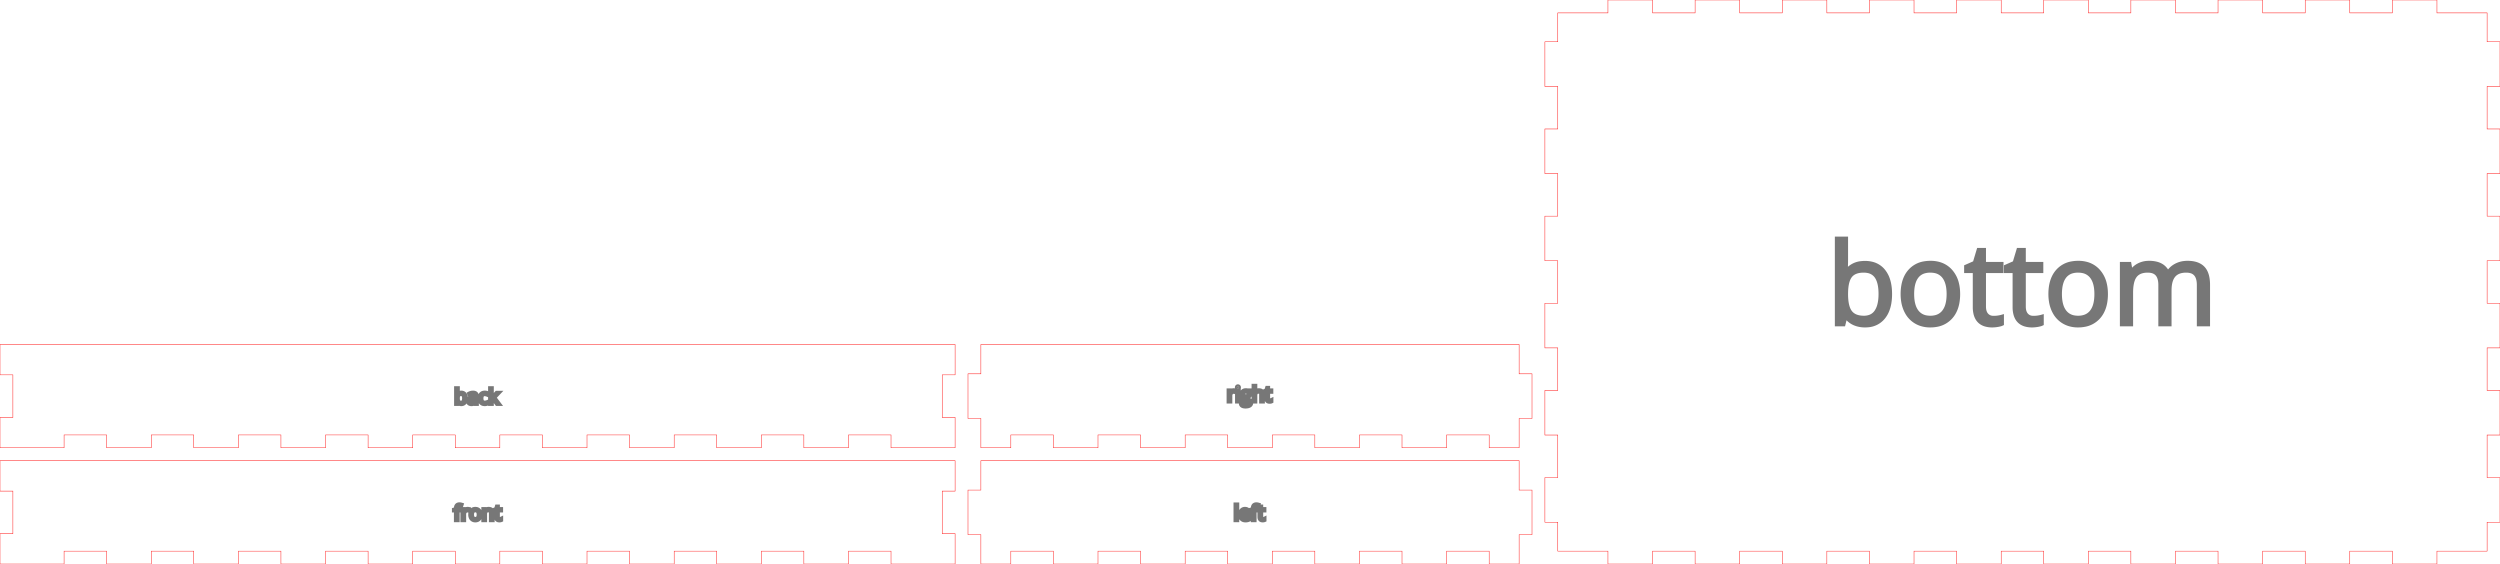 <svg width="581.72mm" height="131.24mm" viewBox="0 0 581.72 131.24" xmlns="http://www.w3.org/2000/svg" version="1.1" preserveAspectRatio="xMidYMid meet"><g id="svgGroup" stroke-linecap="round" fill-rule="evenodd" font-size="9pt" stroke="#000" stroke-width="0.25mm" fill="none" style="stroke:#000;stroke-width:0.25mm;fill:none"><path d="M 14.91 128.24 L 24.81 128.24 L 24.81 131.24 L 35.19 131.24 L 35.19 128.24 L 45.09 128.24 L 45.09 131.24 L 55.47 131.24 L 55.47 128.24 L 65.37 128.24 L 65.37 131.24 L 75.75 131.24 L 75.75 128.24 L 85.65 128.24 L 85.65 131.24 L 96.03 131.24 L 96.03 128.24 L 105.93 128.24 L 105.93 131.24 L 116.31 131.24 L 116.31 128.24 L 126.21 128.24 L 126.21 131.24 L 136.59 131.24 L 136.59 128.24 L 146.49 128.24 L 146.49 131.24 L 156.87 131.24 L 156.87 128.24 L 166.77 128.24 L 166.77 131.24 L 177.15 131.24 L 177.15 128.24 L 187.05 128.24 L 187.05 131.24 L 197.43 131.24 L 197.43 128.24 L 207.33 128.24 L 207.33 131.24 L 222.24 131.24 L 222.24 124.17 L 219.24 124.17 L 219.24 114.27 L 222.24 114.27 L 222.24 107.2 L 0 107.2 L 0 114.27 L 3 114.27 L 3 124.17 L 0 124.17 L 0 131.24 L 14.91 131.24 L 14.91 128.24 Z" id="front_outsideCutPath" stroke="#FF0000" stroke-width="0.1" style="stroke:#FF0000;stroke-width:0.1" vector-effect="non-scaling-stroke"/><path d="M 114.624 121.036 L 114.234 121.036 L 114.234 119.371 Q 114.234 119.171 114.176 119.035 A 0.464 0.464 0 0 0 114.091 118.902 Q 113.975 118.776 113.753 118.753 A 1.033 1.033 0 0 0 113.643 118.747 Q 113.377 118.747 113.204 118.842 A 0.549 0.549 0 0 0 113.051 118.965 A 0.637 0.637 0 0 0 112.94 119.159 Q 112.874 119.336 112.865 119.601 A 2.496 2.496 0 0 0 112.863 119.686 L 112.863 121.036 L 112.473 121.036 L 112.473 118.463 L 112.79 118.463 L 112.854 118.815 L 112.873 118.815 A 0.789 0.789 0 0 1 113.182 118.534 A 0.949 0.949 0 0 1 113.208 118.52 A 1.055 1.055 0 0 1 113.584 118.42 A 1.276 1.276 0 0 1 113.69 118.416 Q 114.154 118.416 114.389 118.64 Q 114.624 118.864 114.624 119.357 L 114.624 121.036 Z M 107.137 118.463 L 107.137 118.766 L 106.482 118.766 L 106.482 121.036 L 106.092 121.036 L 106.092 118.766 L 105.632 118.766 L 105.632 118.59 L 106.092 118.449 L 106.092 118.306 A 1.579 1.579 0 0 1 106.129 117.948 Q 106.243 117.459 106.71 117.375 A 1.185 1.185 0 0 1 106.921 117.357 A 1.255 1.255 0 0 1 107.099 117.371 Q 107.185 117.383 107.281 117.407 A 2.523 2.523 0 0 1 107.4 117.439 L 107.299 117.751 A 1.892 1.892 0 0 0 107.152 117.71 Q 107.078 117.693 107.012 117.685 A 0.838 0.838 0 0 0 106.914 117.679 A 0.526 0.526 0 0 0 106.787 117.693 A 0.338 0.338 0 0 0 106.588 117.825 Q 106.492 117.959 106.483 118.238 A 1.84 1.84 0 0 0 106.482 118.296 L 106.482 118.463 L 107.137 118.463 Z M 116.608 120.714 L 116.608 121.012 A 0.383 0.383 0 0 1 116.562 121.03 Q 116.514 121.047 116.444 121.059 A 1.457 1.457 0 0 1 116.421 121.063 Q 116.298 121.083 116.199 121.083 A 1.018 1.018 0 0 1 115.899 121.042 Q 115.453 120.905 115.453 120.296 L 115.453 118.766 L 115.084 118.766 L 115.084 118.578 L 115.453 118.416 L 115.617 117.867 L 115.842 117.867 L 115.842 118.463 L 116.589 118.463 L 116.589 118.766 L 115.842 118.766 L 115.842 120.28 A 0.785 0.785 0 0 0 115.854 120.418 Q 115.867 120.493 115.897 120.553 A 0.378 0.378 0 0 0 115.953 120.637 A 0.362 0.362 0 0 0 116.175 120.755 A 0.521 0.521 0 0 0 116.255 120.761 A 1.28 1.28 0 0 0 116.443 120.748 A 1.18 1.18 0 0 0 116.455 120.746 Q 116.547 120.731 116.602 120.716 A 0.586 0.586 0 0 0 116.608 120.714 Z M 109.088 118.444 L 109.034 118.806 Q 108.901 118.776 108.794 118.771 A 0.914 0.914 0 0 0 108.752 118.77 A 0.675 0.675 0 0 0 108.254 118.986 A 0.924 0.924 0 0 0 108.218 119.024 A 0.89 0.89 0 0 0 108.004 119.524 A 1.183 1.183 0 0 0 107.996 119.655 L 107.996 121.036 L 107.607 121.036 L 107.607 118.463 L 107.928 118.463 L 107.973 118.939 L 107.992 118.939 A 1.316 1.316 0 0 1 108.139 118.729 A 1.005 1.005 0 0 1 108.337 118.552 Q 108.539 118.416 108.781 118.416 A 1.789 1.789 0 0 1 108.941 118.423 A 1.306 1.306 0 0 1 109.088 118.444 Z M 111.473 120.729 A 1.087 1.087 0 0 0 111.603 120.552 Q 111.79 120.231 111.79 119.747 Q 111.79 119.134 111.472 118.775 Q 111.154 118.416 110.614 118.416 A 1.514 1.514 0 0 0 110.342 118.439 A 1.031 1.031 0 0 0 109.741 118.767 A 1.077 1.077 0 0 0 109.609 118.95 Q 109.507 119.128 109.462 119.356 A 2.023 2.023 0 0 0 109.426 119.747 A 1.95 1.95 0 0 0 109.451 120.063 A 1.442 1.442 0 0 0 109.572 120.456 Q 109.717 120.759 109.985 120.921 A 1.085 1.085 0 0 0 110.234 121.032 A 1.251 1.251 0 0 0 110.598 121.083 A 1.513 1.513 0 0 0 110.862 121.061 A 1.039 1.039 0 0 0 111.473 120.729 Z M 109.83 119.747 A 1.973 1.973 0 0 0 109.849 120.029 Q 109.891 120.32 110.027 120.498 A 0.639 0.639 0 0 0 110.443 120.743 A 0.968 0.968 0 0 0 110.607 120.756 A 0.905 0.905 0 0 0 110.846 120.727 A 0.63 0.63 0 0 0 111.188 120.499 Q 111.386 120.242 111.386 119.747 A 1.944 1.944 0 0 0 111.368 119.47 Q 111.326 119.179 111.188 119.002 Q 110.99 118.747 110.602 118.747 Q 110.22 118.747 110.025 118.998 Q 109.885 119.179 109.845 119.487 A 2.059 2.059 0 0 0 109.83 119.747 Z" id="front_labelLayer" stroke="#777777" fill="#777777" style="stroke:#777777;fill:#777777" vector-effect="non-scaling-stroke"/><path d="M 235.21 128.24 L 245.11 128.24 L 245.11 131.24 L 255.49 131.24 L 255.49 128.24 L 265.39 128.24 L 265.39 131.24 L 275.77 131.24 L 275.77 128.24 L 285.67 128.24 L 285.67 131.24 L 296.05 131.24 L 296.05 128.24 L 305.95 128.24 L 305.95 131.24 L 316.33 131.24 L 316.33 128.24 L 326.23 128.24 L 326.23 131.24 L 336.61 131.24 L 336.61 128.24 L 346.51 128.24 L 346.51 131.24 L 353.48 131.24 L 353.48 124.41 L 356.48 124.41 L 356.48 114.03 L 353.48 114.03 L 353.48 107.2 L 228.24 107.2 L 228.24 114.03 L 225.24 114.03 L 225.24 124.41 L 228.24 124.41 L 228.24 131.24 L 235.21 131.24 L 235.21 128.24 Z" id="left_outsideCutPath" stroke="#FF0000" stroke-width="0.1" style="stroke:#FF0000;stroke-width:0.1" vector-effect="non-scaling-stroke"/><path d="M 292.57 118.463 L 292.57 118.766 L 291.915 118.766 L 291.915 121.036 L 291.526 121.036 L 291.526 118.766 L 291.065 118.766 L 291.065 118.59 L 291.526 118.449 L 291.526 118.306 A 1.579 1.579 0 0 1 291.562 117.948 Q 291.676 117.459 292.143 117.375 A 1.185 1.185 0 0 1 292.354 117.357 A 1.255 1.255 0 0 1 292.532 117.371 Q 292.618 117.383 292.714 117.407 A 2.523 2.523 0 0 1 292.833 117.439 L 292.732 117.751 A 1.892 1.892 0 0 0 292.585 117.71 Q 292.511 117.693 292.445 117.685 A 0.838 0.838 0 0 0 292.347 117.679 A 0.526 0.526 0 0 0 292.221 117.693 A 0.338 0.338 0 0 0 292.021 117.825 Q 291.925 117.959 291.916 118.238 A 1.84 1.84 0 0 0 291.915 118.296 L 291.915 118.463 L 292.57 118.463 Z M 290.746 119.573 L 290.746 119.82 L 288.974 119.82 A 1.564 1.564 0 0 0 289.001 120.082 Q 289.053 120.346 289.203 120.508 A 0.708 0.708 0 0 0 289.574 120.717 A 1.073 1.073 0 0 0 289.814 120.742 A 2.058 2.058 0 0 0 290.585 120.59 A 2.359 2.359 0 0 0 290.636 120.569 L 290.636 120.916 A 2.34 2.34 0 0 1 290.423 120.997 A 1.789 1.789 0 0 1 290.245 121.044 Q 290.102 121.074 289.912 121.081 A 3.175 3.175 0 0 1 289.8 121.083 A 1.514 1.514 0 0 1 289.421 121.038 A 1.072 1.072 0 0 1 288.9 120.735 A 1.147 1.147 0 0 1 288.625 120.232 Q 288.578 120.053 288.571 119.841 A 2.226 2.226 0 0 1 288.57 119.77 A 2.046 2.046 0 0 1 288.608 119.365 Q 288.658 119.118 288.773 118.926 A 1.154 1.154 0 0 1 288.876 118.782 A 0.999 0.999 0 0 1 289.604 118.419 A 1.378 1.378 0 0 1 289.699 118.416 Q 290.183 118.416 290.464 118.734 Q 290.746 119.052 290.746 119.573 Z M 294.223 120.714 L 294.223 121.012 A 0.383 0.383 0 0 1 294.178 121.03 Q 294.129 121.047 294.06 121.059 A 1.457 1.457 0 0 1 294.036 121.063 Q 293.913 121.083 293.815 121.083 A 1.018 1.018 0 0 1 293.515 121.042 Q 293.068 120.905 293.068 120.296 L 293.068 118.766 L 292.699 118.766 L 292.699 118.578 L 293.068 118.416 L 293.232 117.867 L 293.458 117.867 L 293.458 118.463 L 294.204 118.463 L 294.204 118.766 L 293.458 118.766 L 293.458 120.28 A 0.785 0.785 0 0 0 293.469 120.418 Q 293.483 120.493 293.512 120.553 A 0.378 0.378 0 0 0 293.568 120.637 A 0.362 0.362 0 0 0 293.791 120.755 A 0.521 0.521 0 0 0 293.871 120.761 A 1.28 1.28 0 0 0 294.058 120.748 A 1.18 1.18 0 0 0 294.07 120.746 Q 294.162 120.731 294.218 120.716 A 0.586 0.586 0 0 0 294.223 120.714 Z M 287.887 117.383 L 287.887 121.036 L 287.497 121.036 L 287.497 117.383 L 287.887 117.383 Z M 288.983 119.503 L 290.328 119.503 A 1.328 1.328 0 0 0 290.312 119.289 Q 290.294 119.175 290.253 119.083 A 0.603 0.603 0 0 0 290.164 118.938 A 0.534 0.534 0 0 0 289.842 118.755 A 0.801 0.801 0 0 0 289.694 118.742 A 0.768 0.768 0 0 0 289.472 118.773 A 0.594 0.594 0 0 0 289.2 118.944 Q 289.016 119.146 288.983 119.503 Z" id="left_labelLayer" stroke="#777777" fill="#777777" style="stroke:#777777;fill:#777777" vector-effect="non-scaling-stroke"/><path d="M 14.91 101.2 L 24.81 101.2 L 24.81 104.2 L 35.19 104.2 L 35.19 101.2 L 45.09 101.2 L 45.09 104.2 L 55.47 104.2 L 55.47 101.2 L 65.37 101.2 L 65.37 104.2 L 75.75 104.2 L 75.75 101.2 L 85.65 101.2 L 85.65 104.2 L 96.03 104.2 L 96.03 101.2 L 105.93 101.2 L 105.93 104.2 L 116.31 104.2 L 116.31 101.2 L 126.21 101.2 L 126.21 104.2 L 136.59 104.2 L 136.59 101.2 L 146.49 101.2 L 146.49 104.2 L 156.87 104.2 L 156.87 101.2 L 166.77 101.2 L 166.77 104.2 L 177.15 104.2 L 177.15 101.2 L 187.05 101.2 L 187.05 104.2 L 197.43 104.2 L 197.43 101.2 L 207.33 101.2 L 207.33 104.2 L 222.24 104.2 L 222.24 97.13 L 219.24 97.13 L 219.24 87.23 L 222.24 87.23 L 222.24 80.16 L 0 80.16 L 0 87.23 L 3 87.23 L 3 97.13 L 0 97.13 L 0 104.2 L 14.91 104.2 L 14.91 101.2 Z" id="back_outsideCutPath" stroke="#FF0000" stroke-width="0.1" style="stroke:#FF0000;stroke-width:0.1" vector-effect="non-scaling-stroke"/><path d="M 114.411 92.666 L 114.43 92.666 Q 114.531 92.523 114.738 92.29 L 115.569 91.41 L 116.031 91.41 L 114.989 92.506 L 116.104 93.983 L 115.632 93.983 L 114.724 92.767 L 114.43 93.02 L 114.43 93.983 L 114.045 93.983 L 114.045 90.33 L 114.43 90.33 L 114.43 92.267 Q 114.43 92.396 114.411 92.666 Z M 106.526 93.652 L 106.497 93.652 L 106.415 93.983 L 106.136 93.983 L 106.136 90.33 L 106.526 90.33 L 106.526 91.217 A 8.125 8.125 0 0 1 106.521 91.492 Q 106.517 91.63 106.507 91.753 L 106.526 91.753 Q 106.798 91.368 107.333 91.368 A 1.191 1.191 0 0 1 107.668 91.412 A 0.892 0.892 0 0 1 108.121 91.714 Q 108.346 91.991 108.39 92.453 A 2.501 2.501 0 0 1 108.401 92.694 Q 108.401 93.141 108.261 93.448 A 1.095 1.095 0 0 1 108.119 93.679 A 0.923 0.923 0 0 1 107.463 94.024 A 1.322 1.322 0 0 1 107.333 94.03 A 1.182 1.182 0 0 1 107.036 93.994 A 1.028 1.028 0 0 1 106.874 93.937 Q 106.666 93.844 106.526 93.652 Z M 110.953 93.983 L 110.665 93.983 L 110.587 93.617 L 110.568 93.617 A 1.616 1.616 0 0 1 110.438 93.763 Q 110.367 93.832 110.297 93.88 A 0.718 0.718 0 0 1 110.184 93.944 Q 110.027 94.015 109.804 94.027 A 1.754 1.754 0 0 1 109.707 94.03 A 1.196 1.196 0 0 1 109.463 94.007 Q 109.315 93.976 109.2 93.904 A 0.671 0.671 0 0 1 109.107 93.833 A 0.641 0.641 0 0 1 108.914 93.495 A 0.981 0.981 0 0 1 108.89 93.272 A 0.674 0.674 0 0 1 109.273 92.635 Q 109.581 92.471 110.136 92.455 L 110.573 92.441 L 110.573 92.281 A 1.119 1.119 0 0 0 110.562 92.119 Q 110.55 92.036 110.524 91.97 A 0.435 0.435 0 0 0 110.443 91.834 A 0.396 0.396 0 0 0 110.281 91.728 Q 110.216 91.704 110.135 91.695 A 0.963 0.963 0 0 0 110.026 91.689 Q 109.767 91.689 109.454 91.817 A 2.61 2.61 0 0 0 109.298 91.887 L 109.178 91.588 A 1.797 1.797 0 0 1 109.525 91.446 A 2.046 2.046 0 0 1 109.595 91.426 Q 109.822 91.368 110.049 91.368 A 1.646 1.646 0 0 1 110.3 91.385 Q 110.429 91.405 110.532 91.448 A 0.663 0.663 0 0 1 110.731 91.572 Q 110.953 91.776 110.953 92.227 L 110.953 93.983 Z M 113.472 91.497 L 113.353 91.828 Q 113.224 91.776 113.071 91.742 A 1.61 1.61 0 0 0 112.948 91.719 Q 112.889 91.711 112.836 91.709 A 0.864 0.864 0 0 0 112.801 91.708 Q 112.104 91.708 112.027 92.497 A 2.153 2.153 0 0 0 112.017 92.708 Q 112.017 93.182 112.208 93.436 Q 112.399 93.69 112.775 93.69 A 1.631 1.631 0 0 0 113.225 93.624 A 2.014 2.014 0 0 0 113.435 93.551 L 113.435 93.896 Q 113.177 94.03 112.784 94.03 A 1.457 1.457 0 0 1 112.43 93.989 A 0.988 0.988 0 0 1 111.919 93.686 A 1.127 1.127 0 0 1 111.685 93.255 Q 111.633 93.085 111.619 92.879 A 2.356 2.356 0 0 1 111.613 92.713 Q 111.613 92.245 111.776 91.932 A 1.074 1.074 0 0 1 111.924 91.715 A 1.009 1.009 0 0 1 112.477 91.397 A 1.53 1.53 0 0 1 112.81 91.363 Q 112.996 91.363 113.181 91.403 A 1.945 1.945 0 0 1 113.289 91.429 Q 113.4 91.46 113.472 91.497 Z M 107.277 91.694 A 1.095 1.095 0 0 0 107.065 91.713 Q 106.944 91.737 106.852 91.791 A 0.518 0.518 0 0 0 106.702 91.923 A 0.667 0.667 0 0 0 106.605 92.107 Q 106.54 92.289 106.528 92.567 A 3.002 3.002 0 0 0 106.526 92.694 A 2.577 2.577 0 0 0 106.538 92.96 Q 106.574 93.298 106.706 93.47 A 0.565 0.565 0 0 0 106.993 93.664 Q 107.089 93.694 107.206 93.701 A 1.253 1.253 0 0 0 107.286 93.704 A 0.777 0.777 0 0 0 107.507 93.674 A 0.56 0.56 0 0 0 107.822 93.442 A 0.895 0.895 0 0 0 107.932 93.202 Q 107.998 92.988 107.998 92.689 A 2.302 2.302 0 0 0 107.984 92.427 Q 107.948 92.118 107.822 91.941 A 0.568 0.568 0 0 0 107.46 91.712 A 0.901 0.901 0 0 0 107.277 91.694 Z M 110.564 92.95 L 110.564 92.718 L 110.174 92.734 Q 109.786 92.748 109.578 92.839 A 0.599 0.599 0 0 0 109.504 92.878 A 0.416 0.416 0 0 0 109.305 93.18 A 0.616 0.616 0 0 0 109.298 93.276 A 0.557 0.557 0 0 0 109.312 93.404 Q 109.335 93.502 109.397 93.57 A 0.347 0.347 0 0 0 109.426 93.598 A 0.424 0.424 0 0 0 109.585 93.682 Q 109.648 93.701 109.723 93.706 A 0.876 0.876 0 0 0 109.784 93.708 A 1.073 1.073 0 0 0 110.016 93.685 Q 110.177 93.649 110.296 93.559 A 0.651 0.651 0 0 0 110.356 93.509 Q 110.562 93.31 110.564 92.954 A 1.212 1.212 0 0 0 110.564 92.95 Z" id="back_labelLayer" stroke="#777777" fill="#777777" style="stroke:#777777;fill:#777777" vector-effect="non-scaling-stroke"/><path d="M 235.21 101.2 L 245.11 101.2 L 245.11 104.2 L 255.49 104.2 L 255.49 101.2 L 265.39 101.2 L 265.39 104.2 L 275.77 104.2 L 275.77 101.2 L 285.67 101.2 L 285.67 104.2 L 296.05 104.2 L 296.05 101.2 L 305.95 101.2 L 305.95 104.2 L 316.33 104.2 L 316.33 101.2 L 326.23 101.2 L 326.23 104.2 L 336.61 104.2 L 336.61 101.2 L 346.51 101.2 L 346.51 104.2 L 353.48 104.2 L 353.48 97.37 L 356.48 97.37 L 356.48 86.99 L 353.48 86.99 L 353.48 80.16 L 228.24 80.16 L 228.24 86.99 L 225.24 86.99 L 225.24 97.37 L 228.24 97.37 L 228.24 104.2 L 235.21 104.2 L 235.21 101.2 Z" id="right_outsideCutPath" stroke="#FF0000" stroke-width="0.1" style="stroke:#FF0000;stroke-width:0.1" vector-effect="non-scaling-stroke"/><path d="M 293.85 93.429 L 293.46 93.429 L 293.46 91.764 Q 293.46 91.564 293.402 91.428 A 0.464 0.464 0 0 0 293.317 91.295 Q 293.201 91.169 292.979 91.146 A 1.033 1.033 0 0 0 292.868 91.14 A 1.179 1.179 0 0 0 292.648 91.159 Q 292.526 91.182 292.432 91.234 A 0.546 0.546 0 0 0 292.276 91.361 A 0.648 0.648 0 0 0 292.166 91.556 Q 292.099 91.734 292.09 92 A 2.516 2.516 0 0 0 292.089 92.084 L 292.089 93.429 L 291.699 93.429 L 291.699 89.776 L 292.089 89.776 L 292.089 90.882 Q 292.089 91.081 292.07 91.213 L 292.094 91.213 A 0.779 0.779 0 0 1 292.366 90.95 A 0.951 0.951 0 0 1 292.421 90.92 Q 292.634 90.814 292.906 90.814 Q 293.216 90.814 293.425 90.911 A 0.702 0.702 0 0 1 293.614 91.038 Q 293.797 91.212 293.838 91.546 A 1.685 1.685 0 0 1 293.85 91.75 L 293.85 93.429 Z M 290.281 90.856 L 291.171 90.856 L 291.171 91.102 L 290.694 91.159 A 0.633 0.633 0 0 1 290.749 91.24 Q 290.783 91.299 290.812 91.374 A 0.75 0.75 0 0 1 290.856 91.553 A 0.963 0.963 0 0 1 290.864 91.673 Q 290.864 92.051 290.605 92.276 Q 290.373 92.479 289.984 92.499 A 1.693 1.693 0 0 1 289.896 92.502 A 1.252 1.252 0 0 1 289.751 92.494 A 1.058 1.058 0 0 1 289.68 92.483 Q 289.538 92.558 289.477 92.655 A 0.293 0.293 0 0 0 289.431 92.814 A 0.202 0.202 0 0 0 289.442 92.88 Q 289.46 92.934 289.513 92.967 A 0.216 0.216 0 0 0 289.518 92.97 A 0.273 0.273 0 0 0 289.579 92.995 Q 289.642 93.013 289.739 93.019 A 1.482 1.482 0 0 0 289.816 93.02 L 290.272 93.02 A 1.595 1.595 0 0 1 290.514 93.038 Q 290.641 93.057 290.743 93.099 A 0.704 0.704 0 0 1 290.914 93.197 A 0.57 0.57 0 0 1 291.126 93.56 A 0.856 0.856 0 0 1 291.138 93.708 A 0.844 0.844 0 0 1 291.09 94 Q 291.012 94.213 290.809 94.351 A 0.926 0.926 0 0 1 290.795 94.36 Q 290.556 94.516 290.165 94.563 A 3.089 3.089 0 0 1 289.795 94.584 Q 289.291 94.584 289.017 94.396 Q 288.744 94.208 288.744 93.866 A 0.596 0.596 0 0 1 288.894 93.459 A 0.68 0.68 0 0 1 289.128 93.289 A 0.965 0.965 0 0 1 289.316 93.227 A 0.404 0.404 0 0 1 289.159 93.1 A 0.481 0.481 0 0 1 289.151 93.089 A 0.361 0.361 0 0 1 289.085 92.893 A 0.448 0.448 0 0 1 289.084 92.87 Q 289.084 92.729 289.159 92.624 Q 289.216 92.544 289.322 92.468 A 1.224 1.224 0 0 1 289.396 92.419 A 0.683 0.683 0 0 1 289.099 92.182 A 0.847 0.847 0 0 1 289.071 92.14 A 0.806 0.806 0 0 1 288.947 91.752 A 0.983 0.983 0 0 1 288.945 91.689 A 1.126 1.126 0 0 1 288.975 91.423 A 0.741 0.741 0 0 1 289.199 91.038 Q 289.453 90.809 289.917 90.809 A 1.494 1.494 0 0 1 290.115 90.821 A 1.138 1.138 0 0 1 290.281 90.856 Z M 295.834 93.107 L 295.834 93.405 A 0.383 0.383 0 0 1 295.788 93.424 Q 295.74 93.44 295.67 93.452 A 1.457 1.457 0 0 1 295.647 93.456 Q 295.524 93.476 295.425 93.476 A 1.018 1.018 0 0 1 295.125 93.436 Q 294.678 93.298 294.678 92.689 L 294.678 91.159 L 294.31 91.159 L 294.31 90.971 L 294.678 90.809 L 294.843 90.26 L 295.068 90.26 L 295.068 90.856 L 295.815 90.856 L 295.815 91.159 L 295.068 91.159 L 295.068 92.673 A 0.785 0.785 0 0 0 295.079 92.811 Q 295.093 92.886 295.123 92.946 A 0.378 0.378 0 0 0 295.179 93.03 A 0.362 0.362 0 0 0 295.401 93.148 A 0.521 0.521 0 0 0 295.481 93.154 A 1.28 1.28 0 0 0 295.669 93.141 A 1.18 1.18 0 0 0 295.681 93.139 Q 295.773 93.124 295.828 93.109 A 0.586 0.586 0 0 0 295.834 93.107 Z M 287.368 90.837 L 287.314 91.199 Q 287.181 91.169 287.074 91.164 A 0.914 0.914 0 0 0 287.032 91.163 A 0.675 0.675 0 0 0 286.533 91.379 A 0.924 0.924 0 0 0 286.498 91.417 A 0.89 0.89 0 0 0 286.283 91.917 A 1.183 1.183 0 0 0 286.276 92.049 L 286.276 93.429 L 285.886 93.429 L 285.886 90.856 L 286.208 90.856 L 286.253 91.332 L 286.272 91.332 A 1.316 1.316 0 0 1 286.419 91.122 A 1.005 1.005 0 0 1 286.617 90.945 Q 286.819 90.809 287.06 90.809 A 1.789 1.789 0 0 1 287.22 90.816 A 1.306 1.306 0 0 1 287.368 90.837 Z M 288.239 90.856 L 288.239 93.429 L 287.849 93.429 L 287.849 90.856 L 288.239 90.856 Z M 290.147 93.37 L 289.68 93.37 A 0.896 0.896 0 0 0 289.519 93.384 Q 289.427 93.401 289.355 93.438 A 0.456 0.456 0 0 0 289.267 93.497 Q 289.119 93.624 289.119 93.861 A 0.391 0.391 0 0 0 289.145 94.006 Q 289.182 94.1 289.272 94.163 A 0.457 0.457 0 0 0 289.295 94.178 A 0.624 0.624 0 0 0 289.449 94.244 Q 289.595 94.286 289.8 94.286 Q 290.291 94.286 290.527 94.139 A 0.568 0.568 0 0 0 290.659 94.029 A 0.426 0.426 0 0 0 290.763 93.741 Q 290.763 93.612 290.713 93.531 A 0.246 0.246 0 0 0 290.633 93.451 A 0.37 0.37 0 0 0 290.546 93.413 Q 290.407 93.37 290.147 93.37 Z M 289.417 92.012 A 0.417 0.417 0 0 0 289.483 92.088 A 0.504 0.504 0 0 0 289.686 92.198 Q 289.763 92.221 289.855 92.226 A 1.003 1.003 0 0 0 289.908 92.227 Q 290.358 92.227 290.453 91.882 A 0.789 0.789 0 0 0 290.479 91.673 Q 290.479 91.093 289.901 91.093 Q 289.626 91.093 289.478 91.241 Q 289.353 91.366 289.334 91.595 A 1.025 1.025 0 0 0 289.331 91.68 Q 289.331 91.884 289.417 92.012 Z M 287.882 89.963 A 0.182 0.182 0 0 0 287.842 90.02 Q 287.816 90.075 287.816 90.159 Q 287.816 90.225 287.833 90.274 A 0.201 0.201 0 0 0 287.882 90.355 A 0.219 0.219 0 0 0 287.961 90.405 A 0.248 0.248 0 0 0 288.046 90.419 A 0.227 0.227 0 0 0 288.208 90.355 Q 288.256 90.31 288.27 90.233 A 0.403 0.403 0 0 0 288.276 90.159 A 0.446 0.446 0 0 0 288.274 90.116 Q 288.265 90.017 288.208 89.964 A 0.23 0.23 0 0 0 288.046 89.9 A 0.298 0.298 0 0 0 288.027 89.901 A 0.225 0.225 0 0 0 287.882 89.963 Z" id="right_labelLayer" stroke="#777777" fill="#777777" style="stroke:#777777;fill:#777777" vector-effect="non-scaling-stroke"/><path d="M 384.53 128.24 L 394.43 128.24 L 394.43 131.24 L 404.81 131.24 L 404.81 128.24 L 414.71 128.24 L 414.71 131.24 L 425.09 131.24 L 425.09 128.24 L 434.99 128.24 L 434.99 131.24 L 445.37 131.24 L 445.37 128.24 L 455.27 128.24 L 455.27 131.24 L 465.65 131.24 L 465.65 128.24 L 475.55 128.24 L 475.55 131.24 L 485.93 131.24 L 485.93 128.24 L 495.83 128.24 L 495.83 131.24 L 506.21 131.24 L 506.21 128.24 L 516.11 128.24 L 516.11 131.24 L 526.49 131.24 L 526.49 128.24 L 536.39 128.24 L 536.39 131.24 L 546.77 131.24 L 546.77 128.24 L 556.67 128.24 L 556.67 131.24 L 567.05 131.24 L 567.05 128.24 L 578.72 128.24 L 578.72 121.51 L 581.72 121.51 L 581.72 111.13 L 578.72 111.13 L 578.72 101.23 L 581.72 101.23 L 581.72 90.85 L 578.72 90.85 L 578.72 80.95 L 581.72 80.95 L 581.72 70.57 L 578.72 70.57 L 578.72 60.67 L 581.72 60.67 L 581.72 50.29 L 578.72 50.29 L 578.72 40.39 L 581.72 40.39 L 581.72 30.01 L 578.72 30.01 L 578.72 20.11 L 581.72 20.11 L 581.72 9.73 L 578.72 9.73 L 578.72 3 L 567.05 3 L 567.05 0 L 556.67 0 L 556.67 3 L 546.77 3 L 546.77 0 L 536.39 0 L 536.39 3 L 526.49 3 L 526.49 0 L 516.11 0 L 516.11 3 L 506.21 3 L 506.21 0 L 495.83 0 L 495.83 3 L 485.93 3 L 485.93 0 L 475.55 0 L 475.55 3 L 465.65 3 L 465.65 0 L 455.27 0 L 455.27 3 L 445.37 3 L 445.37 0 L 434.99 0 L 434.99 3 L 425.09 3 L 425.09 0 L 414.71 0 L 414.71 3 L 404.81 3 L 404.81 0 L 394.43 0 L 394.43 3 L 384.53 3 L 384.53 0 L 374.15 0 L 374.15 3 L 362.48 3 L 362.48 9.73 L 359.48 9.73 L 359.48 20.11 L 362.48 20.11 L 362.48 30.01 L 359.48 30.01 L 359.48 40.39 L 362.48 40.39 L 362.48 50.29 L 359.48 50.29 L 359.48 60.67 L 362.48 60.67 L 362.48 70.57 L 359.48 70.57 L 359.48 80.95 L 362.48 80.95 L 362.48 90.85 L 359.48 90.85 L 359.48 101.23 L 362.48 101.23 L 362.48 111.13 L 359.48 111.13 L 359.48 121.51 L 362.48 121.51 L 362.48 128.24 L 374.15 128.24 L 374.15 131.24 L 384.53 131.24 L 384.53 128.24 Z" id="bottom_outsideCutPath" stroke="#FF0000" stroke-width="0.1" style="stroke:#FF0000;stroke-width:0.1" vector-effect="non-scaling-stroke"/><path d="M 513.778 75.463 L 511.651 75.463 L 511.651 66.325 Q 511.651 65.273 511.369 64.55 A 2.571 2.571 0 0 0 510.933 63.806 A 2.239 2.239 0 0 0 509.892 63.133 Q 509.522 63.013 509.069 62.98 A 4.939 4.939 0 0 0 508.703 62.967 A 5.474 5.474 0 0 0 507.589 63.073 Q 506.927 63.21 506.428 63.528 A 2.817 2.817 0 0 0 505.768 64.107 A 3.516 3.516 0 0 0 505.172 65.186 Q 504.822 66.167 504.82 67.597 A 11.682 11.682 0 0 0 504.82 67.619 L 504.82 75.463 L 502.692 75.463 L 502.692 66.325 Q 502.692 65.273 502.411 64.55 A 2.571 2.571 0 0 0 501.975 63.806 A 2.232 2.232 0 0 0 500.948 63.139 Q 500.579 63.018 500.127 62.982 A 4.982 4.982 0 0 0 499.732 62.967 A 5.284 5.284 0 0 0 498.639 63.072 Q 497.964 63.215 497.462 63.55 A 2.789 2.789 0 0 0 496.803 64.165 A 3.568 3.568 0 0 0 496.274 65.17 Q 495.931 66.14 495.882 67.595 A 14.812 14.812 0 0 0 495.874 68.093 L 495.874 75.463 L 493.746 75.463 L 493.746 61.416 L 495.477 61.416 L 495.823 63.338 L 495.925 63.338 Q 496.528 62.313 497.623 61.736 A 5.051 5.051 0 0 1 499.618 61.177 A 6.101 6.101 0 0 1 500.078 61.16 A 6.966 6.966 0 0 1 501.646 61.323 Q 502.61 61.546 503.283 62.074 A 3.632 3.632 0 0 1 504.384 63.543 L 504.487 63.543 Q 505.115 62.441 506.306 61.8 A 5.385 5.385 0 0 1 508.282 61.2 A 6.714 6.714 0 0 1 509.024 61.16 Q 511.407 61.16 512.593 62.384 Q 513.456 63.275 513.691 64.944 A 9.758 9.758 0 0 1 513.778 66.299 L 513.778 75.463 Z M 429.549 73.656 L 429.395 73.656 L 428.947 75.463 L 427.421 75.463 L 427.421 55.52 L 429.549 55.52 L 429.549 60.365 Q 429.549 61.993 429.446 63.287 L 429.549 63.287 A 4.837 4.837 0 0 1 433.08 61.237 A 7.266 7.266 0 0 1 433.958 61.185 A 6.502 6.502 0 0 1 435.788 61.429 A 4.868 4.868 0 0 1 438.258 63.076 A 6.269 6.269 0 0 1 439.357 65.193 Q 439.627 66.065 439.729 67.11 A 13.656 13.656 0 0 1 439.789 68.426 A 12.474 12.474 0 0 1 439.624 70.525 Q 439.433 71.644 439.02 72.541 A 5.98 5.98 0 0 1 438.245 73.803 A 5.037 5.037 0 0 1 434.665 75.685 A 7.216 7.216 0 0 1 433.958 75.719 A 6.453 6.453 0 0 1 432.336 75.521 A 5.615 5.615 0 0 1 431.452 75.213 A 4.712 4.712 0 0 1 429.549 73.656 Z M 465.819 73.707 L 465.819 75.335 A 2.093 2.093 0 0 1 465.571 75.433 Q 465.306 75.521 464.928 75.588 A 7.956 7.956 0 0 1 464.801 75.61 Q 464.172 75.712 463.661 75.719 A 5.453 5.453 0 0 1 463.589 75.719 A 5.557 5.557 0 0 1 461.952 75.499 Q 460.152 74.943 459.681 72.988 A 6.687 6.687 0 0 1 459.514 71.426 L 459.514 63.069 L 457.502 63.069 L 457.502 62.044 L 459.514 61.16 L 460.411 58.161 L 461.641 58.161 L 461.641 61.416 L 465.717 61.416 L 465.717 63.069 L 461.641 63.069 L 461.641 71.336 A 4.284 4.284 0 0 0 461.703 72.088 Q 461.777 72.501 461.939 72.828 A 2.064 2.064 0 0 0 462.244 73.284 A 1.976 1.976 0 0 0 463.459 73.931 A 2.844 2.844 0 0 0 463.897 73.963 A 6.987 6.987 0 0 0 464.921 73.89 A 6.437 6.437 0 0 0 464.986 73.88 Q 465.512 73.797 465.819 73.707 Z M 475.086 73.707 L 475.086 75.335 A 2.093 2.093 0 0 1 474.837 75.433 Q 474.573 75.521 474.194 75.588 A 7.956 7.956 0 0 1 474.067 75.61 Q 473.439 75.712 472.928 75.719 A 5.453 5.453 0 0 1 472.856 75.719 A 5.557 5.557 0 0 1 471.218 75.499 Q 469.418 74.943 468.947 72.988 A 6.687 6.687 0 0 1 468.78 71.426 L 468.78 63.069 L 466.768 63.069 L 466.768 62.044 L 468.78 61.16 L 469.677 58.161 L 470.908 58.161 L 470.908 61.416 L 474.983 61.416 L 474.983 63.069 L 470.908 63.069 L 470.908 71.336 A 4.284 4.284 0 0 0 470.969 72.088 Q 471.043 72.501 471.205 72.828 A 2.064 2.064 0 0 0 471.51 73.284 A 1.976 1.976 0 0 0 472.725 73.931 A 2.844 2.844 0 0 0 473.163 73.963 A 6.987 6.987 0 0 0 474.187 73.89 A 6.437 6.437 0 0 0 474.253 73.88 Q 474.778 73.797 475.086 73.707 Z M 455.435 70.564 A 10.99 10.99 0 0 0 455.63 68.426 Q 455.63 67.061 455.341 65.926 A 6.625 6.625 0 0 0 453.894 63.12 A 5.57 5.57 0 0 0 451.308 61.453 A 7.149 7.149 0 0 0 449.209 61.16 A 8.263 8.263 0 0 0 447.725 61.287 A 5.627 5.627 0 0 0 444.442 63.076 Q 443.301 64.348 442.918 66.29 A 11.047 11.047 0 0 0 442.724 68.426 A 10.643 10.643 0 0 0 442.858 70.15 A 7.87 7.87 0 0 0 443.519 72.297 A 6.993 6.993 0 0 0 443.674 72.6 A 5.76 5.76 0 0 0 445.775 74.835 A 5.924 5.924 0 0 0 447.134 75.439 A 6.832 6.832 0 0 0 449.12 75.719 A 8.261 8.261 0 0 0 450.562 75.598 A 5.672 5.672 0 0 0 453.9 73.79 A 5.935 5.935 0 0 0 454.607 72.819 Q 455.183 71.833 455.435 70.564 Z M 489.822 70.564 A 10.99 10.99 0 0 0 490.017 68.426 Q 490.017 67.061 489.727 65.926 A 6.625 6.625 0 0 0 488.28 63.12 A 5.57 5.57 0 0 0 485.695 61.453 A 7.149 7.149 0 0 0 483.596 61.16 A 8.263 8.263 0 0 0 482.112 61.287 A 5.627 5.627 0 0 0 478.828 63.076 Q 477.688 64.348 477.304 66.29 A 11.047 11.047 0 0 0 477.111 68.426 A 10.643 10.643 0 0 0 477.244 70.15 A 7.87 7.87 0 0 0 477.905 72.297 A 6.993 6.993 0 0 0 478.06 72.6 A 5.76 5.76 0 0 0 480.161 74.835 A 5.924 5.924 0 0 0 481.521 75.439 A 6.832 6.832 0 0 0 483.506 75.719 A 8.261 8.261 0 0 0 484.949 75.598 A 5.672 5.672 0 0 0 488.287 73.79 A 5.935 5.935 0 0 0 488.993 72.819 Q 489.57 71.833 489.822 70.564 Z M 445.382 71.38 A 4.463 4.463 0 0 0 446.005 72.528 A 3.487 3.487 0 0 0 448.276 73.865 A 5.284 5.284 0 0 0 449.171 73.938 A 4.942 4.942 0 0 0 450.475 73.775 A 3.439 3.439 0 0 0 452.343 72.534 A 4.567 4.567 0 0 0 453.054 71.149 Q 453.263 70.509 453.355 69.727 A 11.207 11.207 0 0 0 453.426 68.426 A 10.615 10.615 0 0 0 453.325 66.914 Q 453.096 65.324 452.343 64.357 A 3.5 3.5 0 0 0 450.167 63.059 A 5.366 5.366 0 0 0 449.145 62.967 A 5.063 5.063 0 0 0 447.885 63.114 A 3.389 3.389 0 0 0 445.992 64.338 A 4.399 4.399 0 0 0 445.309 65.659 Q 445.107 66.267 445.012 67.01 A 11.242 11.242 0 0 0 444.929 68.426 Q 444.929 70.173 445.382 71.38 Z M 479.768 71.38 A 4.463 4.463 0 0 0 480.392 72.528 A 3.487 3.487 0 0 0 482.663 73.865 A 5.284 5.284 0 0 0 483.557 73.938 A 4.942 4.942 0 0 0 484.861 73.775 A 3.439 3.439 0 0 0 486.729 72.534 A 4.567 4.567 0 0 0 487.441 71.149 Q 487.65 70.509 487.741 69.727 A 11.207 11.207 0 0 0 487.812 68.426 A 10.615 10.615 0 0 0 487.712 66.914 Q 487.482 65.324 486.729 64.357 A 3.5 3.5 0 0 0 484.554 63.059 A 5.366 5.366 0 0 0 483.532 62.967 A 5.063 5.063 0 0 0 482.271 63.114 A 3.389 3.389 0 0 0 480.379 64.338 A 4.399 4.399 0 0 0 479.695 65.659 Q 479.493 66.267 479.399 67.01 A 11.242 11.242 0 0 0 479.315 68.426 Q 479.315 70.173 479.768 71.38 Z M 433.65 62.967 Q 431.471 62.967 430.51 64.216 Q 429.666 65.314 429.563 67.733 A 16.392 16.392 0 0 0 429.549 68.426 A 14.067 14.067 0 0 0 429.619 69.88 Q 429.772 71.347 430.261 72.24 A 3.209 3.209 0 0 0 430.536 72.662 Q 431.421 73.806 433.263 73.924 A 6.841 6.841 0 0 0 433.702 73.938 A 4.241 4.241 0 0 0 434.906 73.776 A 3.06 3.06 0 0 0 436.624 72.508 A 4.884 4.884 0 0 0 437.228 71.201 Q 437.418 70.581 437.506 69.829 A 12.191 12.191 0 0 0 437.585 68.401 A 12.57 12.57 0 0 0 437.509 66.969 Q 437.329 65.402 436.721 64.456 A 3.53 3.53 0 0 0 436.624 64.312 A 3.103 3.103 0 0 0 434.648 63.062 A 4.921 4.921 0 0 0 433.65 62.967 Z" id="bottom_labelLayer" stroke="#777777" fill="#777777" style="stroke:#777777;fill:#777777" vector-effect="non-scaling-stroke"/></g></svg>